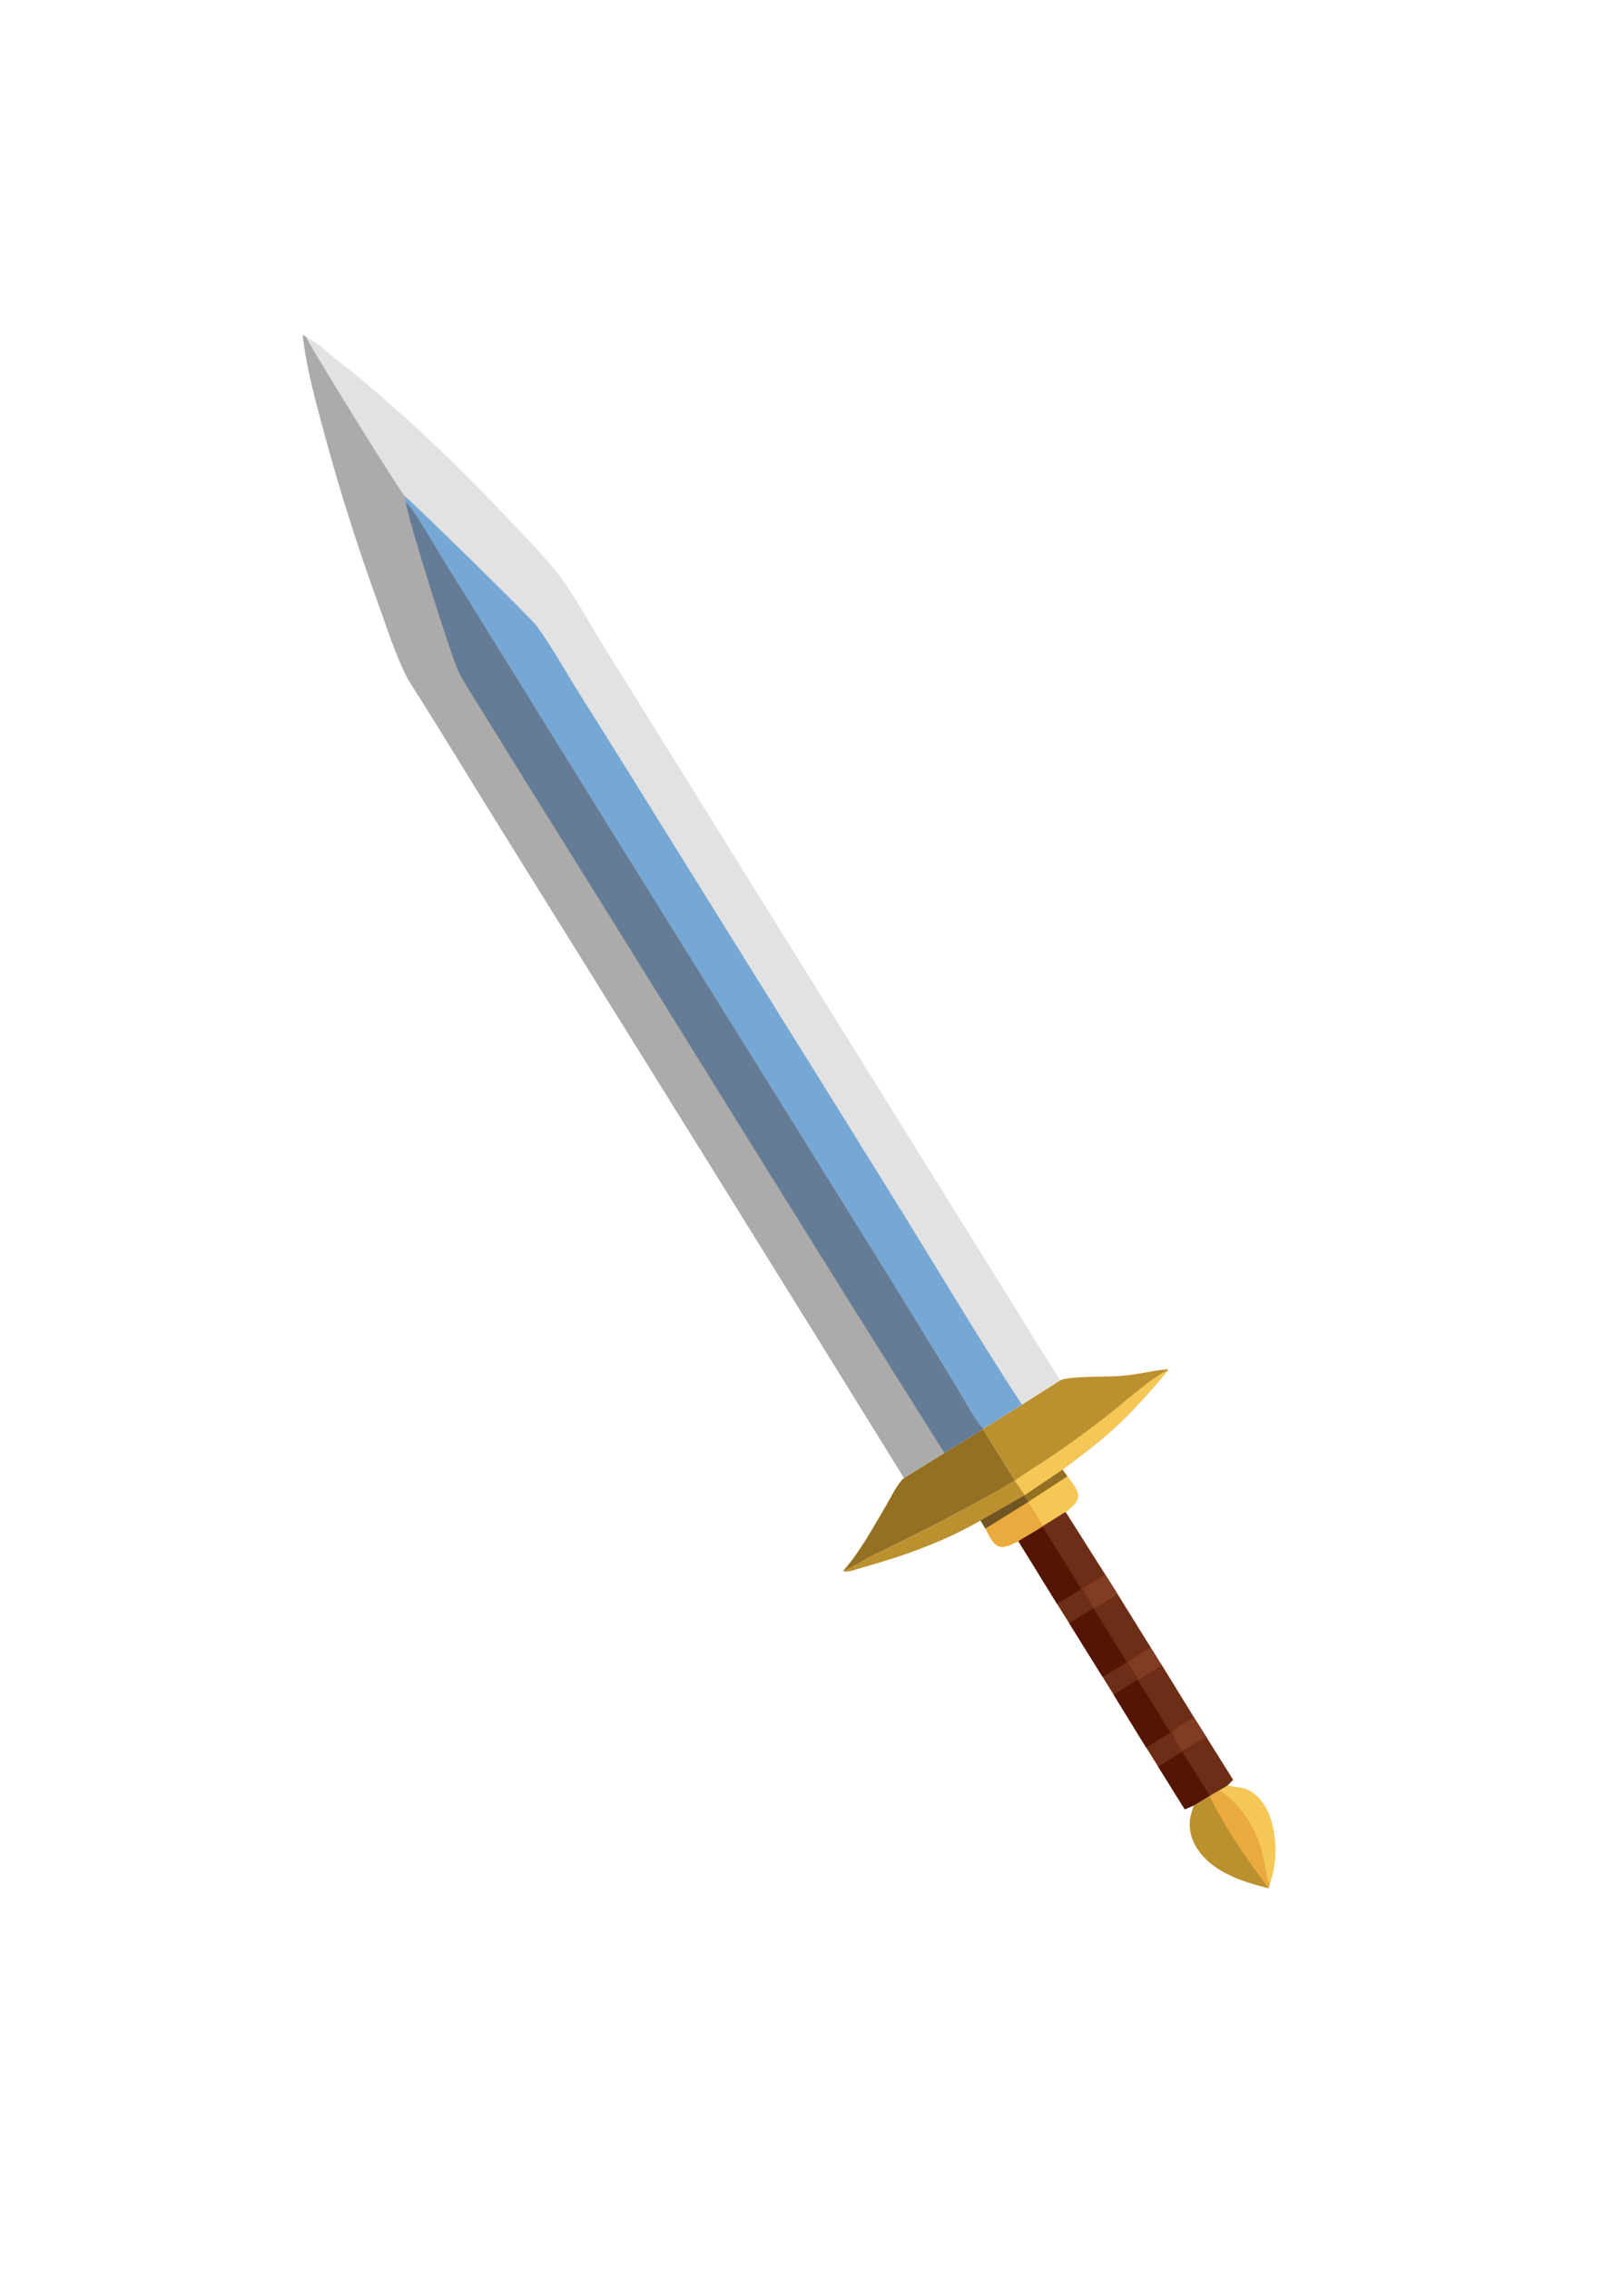 <?xml version="1.0" encoding="UTF-8" standalone="no"?>
<svg
   width="63mm"
   height="88mm"
   version="1.1"
   id="svg30"
   sodipodi:docname="item-shortsword.svg"
   inkscape:version="1.3.2 (091e20e, 2023-11-25, custom)"
   xml:space="preserve"
   xmlns:inkscape="http://www.inkscape.org/namespaces/inkscape"
   xmlns:sodipodi="http://sodipodi.sourceforge.net/DTD/sodipodi-0.dtd"
   xmlns="http://www.w3.org/2000/svg"
   xmlns:svg="http://www.w3.org/2000/svg"><sodipodi:namedview
     id="namedview30"
     pagecolor="#ffffff"
     bordercolor="#000000"
     borderopacity="0.25"
     inkscape:showpageshadow="2"
     inkscape:pageopacity="0.0"
     inkscape:pagecheckerboard="0"
     inkscape:deskcolor="#d1d1d1"
     inkscape:document-units="mm"
     inkscape:zoom="1.3073248"
     inkscape:cx="48.572474"
     inkscape:cy="152.60171"
     inkscape:window-width="1904"
     inkscape:window-height="1001"
     inkscape:window-x="0"
     inkscape:window-y="0"
     inkscape:window-maximized="0"
     inkscape:current-layer="svg30" /><defs
     id="defs20"><linearGradient
       id="gradient_0"
       gradientUnits="userSpaceOnUse"
       x1="655.571"
       y1="304.571"
       x2="812.693"
       y2="268.404"
       gradientTransform="matrix(-0.036,0.192,-0.192,-0.036,237.621,88.181)"><stop
         offset="0"
         stop-color="#AF6538"
         id="stop19" /><stop
         offset="1"
         stop-color="#C57B53"
         id="stop20" /></linearGradient></defs><g
     id="g1"
     transform="matrix(-0.18,0.112,-0.112,-0.18,283.591,228.122)"><path
       fill="#f5c755"
       d="m 498.489,124.111 -8.9,-7.779 c -5.126,-6.839 -6.516,-14.784 -5.271,-23.128 2.284,-15.32 12.844,-33.107 25.405,-42.397 -0.211,4.802 -3.197,10.333 -4.897,14.825 -7.552,19.952 -8.238,38.455 -0.034,58.423 l -5.752,0.038 z"
       id="path2" /><path
       fill="#f5c755"
       d="m 494.645,343.841 29.19,-0.108 8.183,0.178 c 4.358,0.509 10.77,0.489 13.557,4.417 2.586,3.646 1.384,10.743 1.194,15.014 l -34.873,-0.031 -0.041,5.216 -0.414,0.14 -31.501,1.12 -0.397,-5.73 c -0.272,-4.371 -1.706,-12.138 0.973,-15.845 2.701,-3.735 8.852,-3.995 13.075,-4.693 z"
       id="path3" /><path
       fill="#947022"
       d="m 479.543,364.057 32.353,-0.746 -0.041,5.216 -0.414,0.14 -31.501,1.12 z"
       id="path4" /><path
       fill="#eaaa3d"
       d="m 494.645,343.841 29.19,-0.108 8.183,0.178 c 4.358,0.509 10.77,0.489 13.557,4.417 2.586,3.646 1.384,10.743 1.194,15.014 l -34.873,-0.031 -0.017,-19.135 z"
       id="path5" /><path
       fill="#bb902e"
       d="m 511.896,363.311 34.873,0.031 -0.05,6.481 c 28.831,0.948 56.984,7.019 84.594,15.062 4.309,1.255 10.759,2.354 14.343,4.952 l -0.244,0.734 c -6.257,-1.745 -15.121,-1.075 -21.733,-1.737 -27.567,-2.758 -55.035,-5.526 -82.715,-6.961 -9.642,-0.5 -19.413,-1.271 -29.068,-1.131 l -0.455,-12.075 0.414,-0.14 z"
       id="path6" /><path
       fill="#705422"
       d="m 511.896,363.311 34.873,0.031 -0.05,6.481 -34.864,-1.296 z"
       id="path7" /><path
       fill="#bb902e"
       d="m 509.723,50.807 2.132,-1.976 c 13.19,13.54 27.77,30.753 27.394,50.819 -0.144,7.712 -3.093,15.438 -8.769,20.778 l -5.029,4.316 -12.973,-0.155 -13.438,-0.496 5.752,-0.038 c -8.204,-19.968 -7.518,-38.471 0.034,-58.423 1.7,-4.492 4.686,-10.023 4.897,-14.825 z"
       id="path8" /><path
       fill="#eaaa3d"
       d="m 509.723,50.807 2.132,-1.976 c 2.116,27.124 3.539,47.907 0.971,75.34 l -8.034,-0.116 c -8.204,-19.968 -7.518,-38.471 0.034,-58.423 1.7,-4.492 4.686,-10.023 4.897,-14.825 z"
       id="path9" /><path
       fill="#947022"
       d="m 511.896,380.742 c 9.655,-0.14 19.426,0.631 29.068,1.131 27.68,1.435 55.148,4.203 82.715,6.961 6.612,0.662 15.476,-0.008 21.733,1.737 -17.173,5.135 -33.192,14.514 -49.038,22.713 -5.799,3 -13.897,8.387 -20.24,9.474 l -32.916,-0.085 -31.3,-0.081 z"
       id="path10" /><path
       fill="#bb902e"
       d="m 479.94,369.787 31.501,-1.12 0.455,12.075 0.022,41.85 -0.47,0.117 -31.348,-0.006 -31.596,0.313 c -7.574,-1.405 -27.429,-14.434 -35.264,-18.699 -10.825,-5.894 -21.481,-8.878 -31.681,-14.1 l 0.364,-0.803 c 16.2,-5.183 32.512,-10.353 49.218,-13.651 16.112,-3.18 32.457,-4.601 48.799,-5.976 z"
       id="path11" /><path
       fill="#f5c755"
       d="m 479.94,369.787 31.501,-1.12 0.455,12.075 c -9.56,0.815 -19.294,0.457 -28.89,0.825 -17.64,0.677 -35.19,1.968 -52.732,3.962 -11.416,1.297 -39.034,6.122 -48.351,3.885 16.2,-5.183 32.512,-10.353 49.218,-13.651 16.112,-3.18 32.457,-4.601 48.799,-5.976 z"
       id="path12" /><path
       fill="#6e2d16"
       d="m 498.489,124.111 0.551,-0.018 13.438,0.496 12.973,0.155 6.742,0.973 0.068,47.181 0.058,3.185 -0.201,42.96 -0.022,14.359 0.017,43.722 0.073,16.006 -0.168,50.781 -8.183,-0.178 -29.19,0.108 -1.054,-0.322 -0.408,-50.84 -0.115,-16.328 0.058,-56.466 -0.106,-1.329 0.207,-42.143 -0.1,-15.927 -0.099,-35.093 z"
       id="path13" /><path
       fill="#813c24"
       d="m 493.02,218.556 19.054,0.17 -0.091,14.485 -18.71,0.102 -0.147,-13.428 z"
       id="path14" /><path
       fill="#813c24"
       d="m 493.127,160.486 19.441,0.493 0.012,9.385 -1.304,4.803 c -3.424,2.421 -13.591,0.978 -18.049,1.246 z"
       id="path15" /><path
       fill="#813c24"
       d="m 493.068,276.351 19.083,0.339 -0.284,15.849 -18.684,0.14 z"
       id="path16" /><path
       fill="#541502"
       d="m 525.451,124.744 6.742,0.973 0.068,47.181 -0.079,-12.41 -19.469,0.019 -0.235,-35.918 z"
       id="path17" /><path
       fill="#541502"
       d="m 512.605,175.931 19.714,0.152 -0.201,42.96 -19.514,-0.038 z"
       id="path18" /><path
       fill="#541502"
       d="m 512.388,233.184 19.708,0.218 0.017,43.722 -19.573,-0.15 z"
       id="path19" /><path
       fill="#541502"
       d="m 512.543,292.724 19.643,0.406 -0.168,50.781 -8.183,-0.178 -11.402,-0.606 z"
       id="path20" /><path
       fill="#e2e2e2"
       d="m 448.504,423.016 31.596,-0.313 31.348,0.006 c 1.89,7.11 0.52,27.028 0.485,35.483 -0.128,30.41 -0.46,60.822 -0.486,91.232 -0.13,149.576 0.348,299.155 0.022,448.731 -0.094,43.125 -0.247,86.245 -0.097,129.375 0.042,12.18 -1.327,39.6 0.765,50 l -0.199,2.76 -1.181,0.66 c 1.324,11.21 0.854,127.08 -0.168,128.56 l -0.38,0.11 c -3.531,-4.27 -6.586,-15.72 -8.522,-21.08 -18.954,-52.41 -33.008,-106.71 -43.972,-161.32 -3.32,-16.53 -7.397,-33.76 -8.832,-50.57 -1.441,-16.89 -0.084,-38.5 -0.074,-55.96 0.021,-38.307 -0.032,-76.614 -0.029,-114.922 0.008,-107.002 0.056,-214.003 0.007,-321.005 -0.016,-33.861 -0.008,-67.722 0.002,-101.583 0.005,-20.012 0.434,-40.167 -0.285,-60.164 z"
       id="path21" /><path
       fill="#75a8d4"
       d="m 480.1,422.703 31.348,0.006 c 1.89,7.11 0.52,27.028 0.485,35.483 -0.128,30.41 -0.46,60.822 -0.486,91.232 -0.13,149.576 0.348,299.155 0.022,448.731 -0.094,43.125 -0.247,86.245 -0.097,129.375 0.042,12.18 -1.327,39.6 0.765,50 l -0.199,2.76 -1.181,0.66 c -1.527,-2.52 -29.356,-116.24 -29.982,-123.43 -1.461,-16.79 -0.323,-39.15 -0.434,-56.45 -0.274,-43.108 -0.232,-86.214 -0.195,-129.324 0.082,-93.111 -0.197,-186.221 -0.065,-279.332 0.08,-56.501 1.268,-113.236 0.019,-169.711 z"
       id="path22" /><path
       fill="#acabaa"
       d="m 511.918,422.592 31.3,0.081 32.916,0.085 c -0.404,149.299 -0.331,298.61 -0.263,447.91 0.022,49.396 0.147,98.792 -0.208,148.182 -0.089,12.35 -0.048,24.69 -0.006,37.03 0.024,7.16 0.453,14.6 -0.321,21.7 -1.851,16.98 -6.353,34.44 -9.884,51.19 -8.417,39.91 -18.438,79.18 -30.166,118.26 -6.654,22.17 -13.235,44.5 -23.064,65.52 l -0.699,0.39 -1.314,-3.32 0.38,-0.11 c 1.022,-1.48 1.492,-117.35 0.168,-128.56 l 1.181,-0.66 0.199,-2.76 c -2.092,-10.4 -0.723,-37.82 -0.765,-50 -0.15,-43.13 0.003,-86.25 0.097,-129.375 0.326,-149.576 -0.152,-299.155 -0.022,-448.731 0.026,-30.41 0.358,-60.822 0.486,-91.232 0.035,-8.455 1.405,-28.373 -0.485,-35.483 z"
       id="path23" /><path
       fill="#657c96"
       d="m 511.918,422.592 31.3,0.081 c 1,143.549 0.693,287.122 0.598,430.674 -0.031,45.967 0.187,91.933 0.103,137.9 -0.025,14.163 -0.034,28.333 -0.111,42.503 -0.044,8.11 0.229,16.49 -0.476,24.56 -0.989,11.35 -27.812,115.27 -31.195,119.22 -2.092,-10.4 -0.723,-37.82 -0.765,-50 -0.15,-43.13 0.003,-86.25 0.097,-129.375 0.326,-149.576 -0.152,-299.155 -0.022,-448.731 0.026,-30.41 0.358,-60.822 0.486,-91.232 0.035,-8.455 1.405,-28.373 -0.485,-35.483 z"
       id="path24" /></g></svg>
